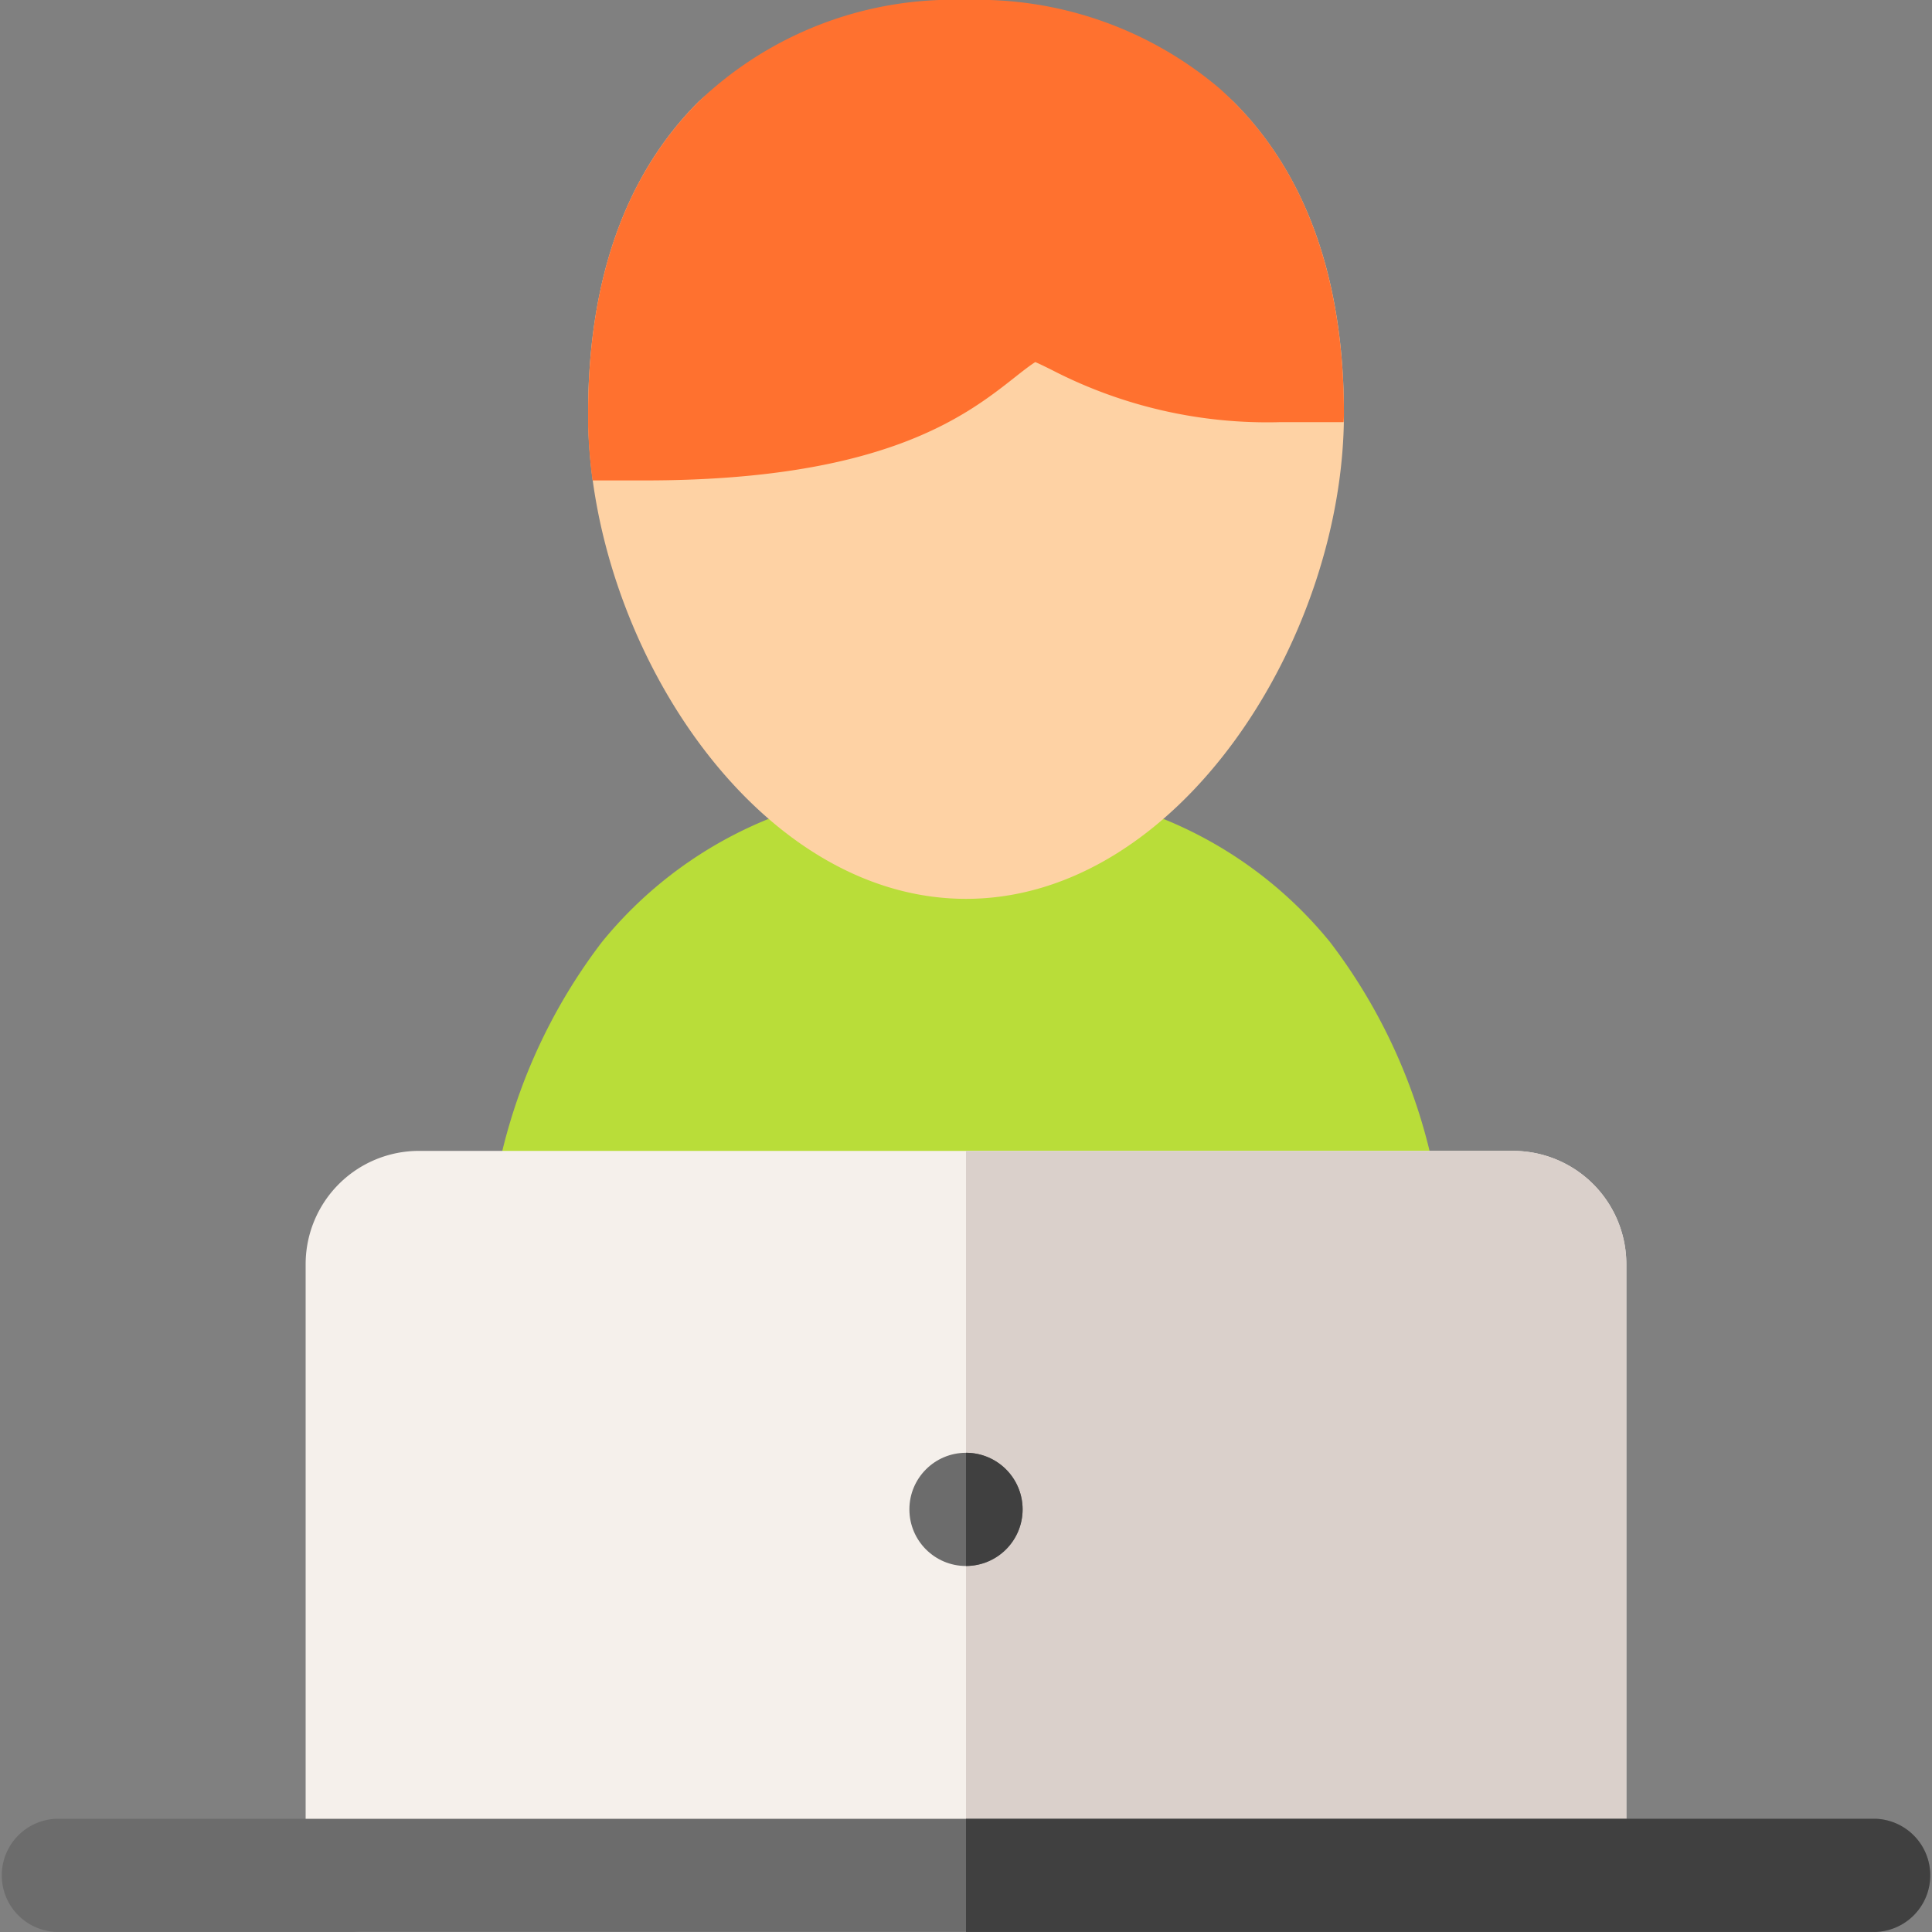 <svg xmlns="http://www.w3.org/2000/svg" id="prefix__online-learning" width="70" height="70" viewBox="0 0 70 70">
    <rect x="0" y="0" width="70" height="70" fill="#808080" stroke="none"/>
    <defs>
        <style>
            .prefix__cls-6{fill:#6c6c6c}.prefix__cls-7{fill:#404040}
        </style>
    </defs>
    <path id="prefix__Path_3334" d="M159.553 214.56a15.071 15.071 0 0 0-12.1-5.56h-2.183a15.071 15.071 0 0 0-12.1 5.56 20.366 20.366 0 0 0-4.173 12.9 2.051 2.051 0 0 0 2.051 2.051h30.625a2.051 2.051 0 0 0 2.051-2.051 20.366 20.366 0 0 0-4.171-12.9z" data-name="Path 3334" transform="translate(-111.363 -180.426)" style="fill:#b9dd39"/>
    <path id="prefix__Path_3336" d="M124.75 305H85.1a4.106 4.106 0 0 0-4.1 4.1v22.15a2.051 2.051 0 0 0 2.051 2.051H126.8a2.051 2.051 0 0 0 2.051-2.051V309.1a4.106 4.106 0 0 0-4.101-4.1z" data-name="Path 3336" transform="translate(-69.926 -263.301)" style="fill:#f5f0eb"/>
    <path id="prefix__Path_3337" d="M275.824 305H256v28.3h21.875a2.051 2.051 0 0 0 2.051-2.051V309.1a4.106 4.106 0 0 0-4.102-4.1z" data-name="Path 3337" transform="translate(-221 -263.301)" style="fill:#dad0cb"/>
    <path id="prefix__Path_3338" d="M179.223 3.676a14.587 14.587 0 0 0-19.362 0c-2.662 2.658-4.011 6.466-4.011 11.318 0 8.126 5.981 17.573 13.693 17.573s13.692-9.447 13.692-17.573c0-4.852-1.35-8.66-4.011-11.318z" data-name="Path 3338" transform="translate(-134.542)" style="fill:#fed2a4"/>
    <path id="prefix__Path_3340" d="M183.235 14.993q0-.982-.075-1.906v-.007c-.345-4.26-1.846-7.591-4.46-9.9A13.558 13.558 0 0 0 169.542 0a13.329 13.329 0 0 0-9.681 3.676c-2.635 2.63-3.983 6.386-4.01 11.167v.583a.024.024 0 0 0 0 .014 17.839 17.839 0 0 0 .161 1.967h1.888c8.68 0 11.654-2.349 13.431-3.752.234-.185.536-.422.722-.536.165.07.407.19.614.293a17 17 0 0 0 8.269 1.883h2.286c.009-.095.013-.201.013-.302z" data-name="Path 3340" transform="translate(-134.542)" style="fill:#ff712f"/>
    <path id="prefix__Path_3342" d="M67.949 486.1H2.051a2.051 2.051 0 0 1 0-4.1h65.9a2.051 2.051 0 0 1 0 4.1z" class="prefix__cls-6" data-name="Path 3342" transform="translate(0 -416.102)"/>
    <path id="prefix__Path_3343" d="M288.949 482H256v4.1h32.949a2.051 2.051 0 0 0 0-4.1z" class="prefix__cls-7" data-name="Path 3343" transform="translate(-221 -416.102)"/>
    <circle id="prefix__Ellipse_596" cx="2.051" cy="2.051" r="2.051" class="prefix__cls-6" data-name="Ellipse 596" transform="translate(32.949 52.637)"/>
    <path id="prefix__Path_3344" d="M258.051 387.051A2.051 2.051 0 0 0 256 385v4.1a2.051 2.051 0 0 0 2.051-2.049z" class="prefix__cls-7" data-name="Path 3344" transform="translate(-221 -332.363)"/>
</svg>
